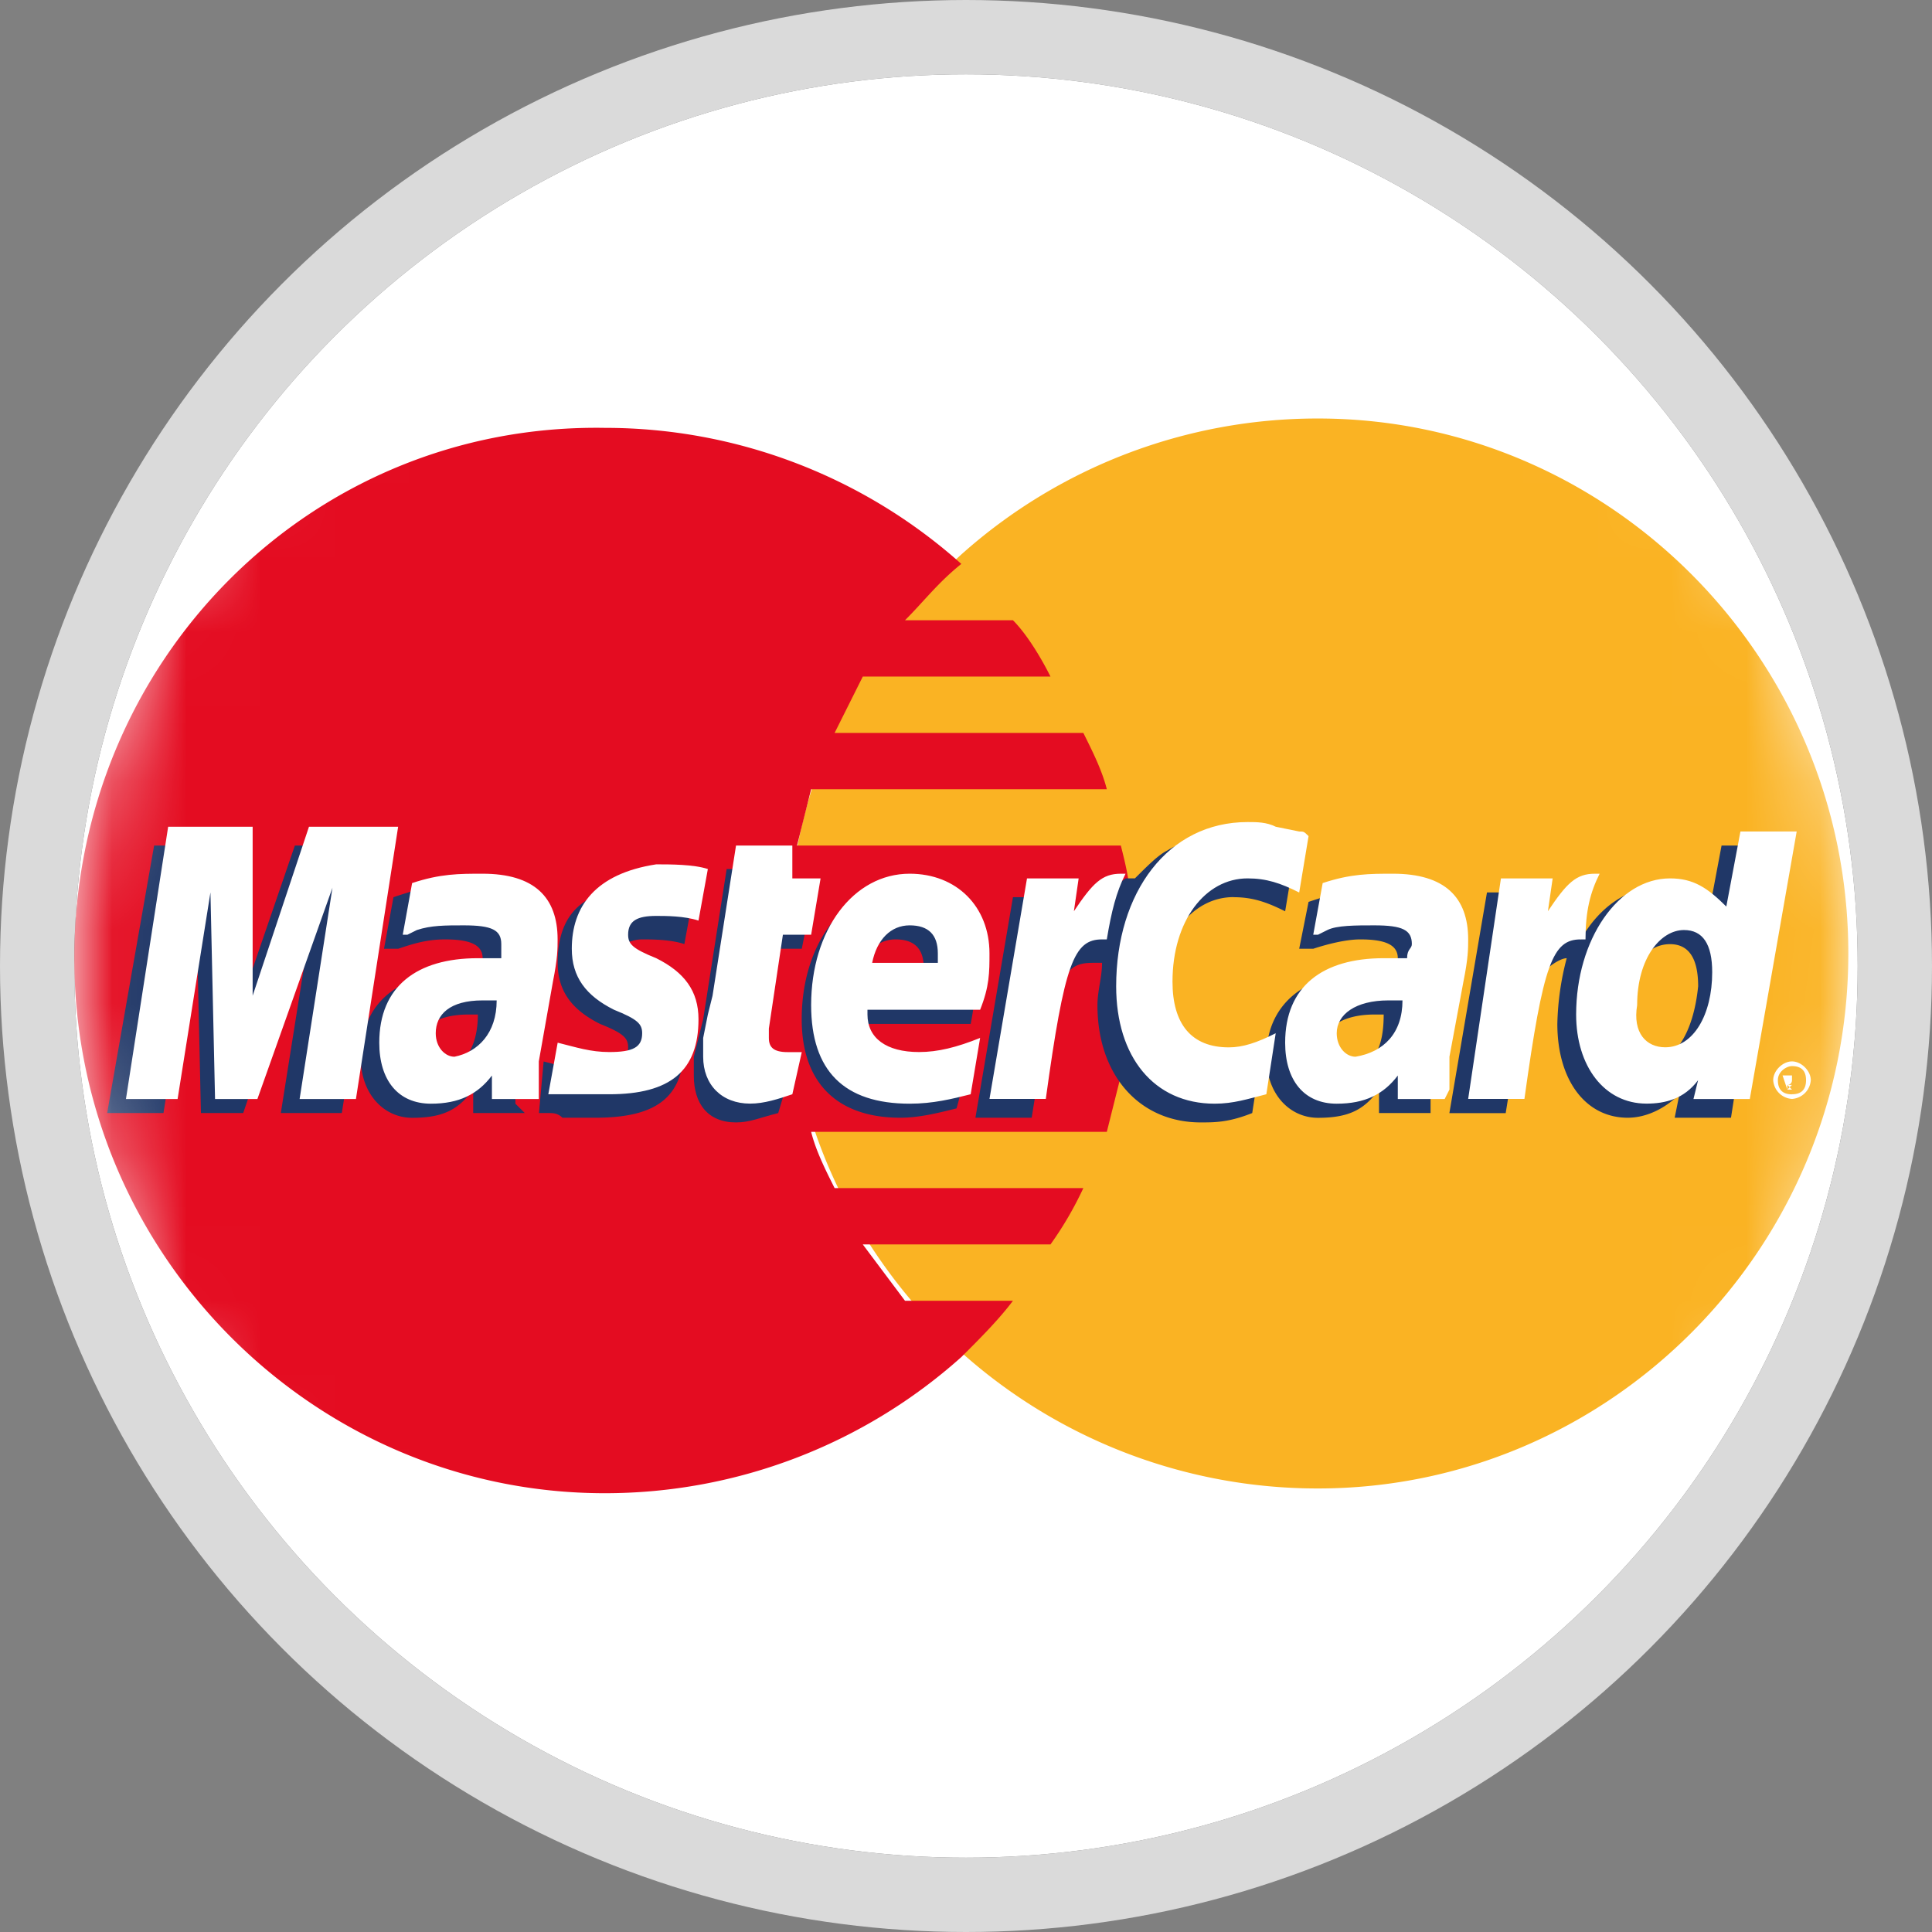 <svg xmlns="http://www.w3.org/2000/svg" xmlns:xlink="http://www.w3.org/1999/xlink" width="26" height="26" viewBox="0 0 26 26">
    <rect x="0" y="0" width="26" height="26" fill="#808080" stroke="none"/>
    <defs>
        <circle id="a" cx="12" cy="12" r="12"/>
    </defs>
    <g fill="none" fill-rule="evenodd" transform="translate(1 1)">
        <mask id="b" fill="#fff">
            <use xlink:href="#a"/>
        </mask>
        <use fill="#FFF" xlink:href="#a"/>
        <circle cx="12" cy="12" r="12.5" stroke="#DADADA"/>
        <g mask="url(#b)">
            <path fill="#FAB323" d="M11.937 17.2a7.188 7.188 0 0 0 4.8 1.831c3.916 0 7.137-3.22 7.137-7.2 0-3.979-3.221-7.199-7.137-7.199a7.19 7.19 0 0 0-4.8 1.83A7.16 7.16 0 0 0 9.6 11.769c-.063 2.21.884 4.105 2.337 5.432"/>
            <path fill="#E40C21" d="M14.21 11.137c0-.253-.063-.505-.126-.758H9.726l.19-.758h3.979c-.064-.253-.19-.505-.316-.758h-3.347l.379-.758h2.526c-.126-.252-.316-.568-.505-.758h-1.453c.253-.252.442-.505.758-.758a7.191 7.191 0 0 0-4.8-1.831C3.158 4.695 0 7.916 0 11.895c0 3.979 3.221 7.2 7.137 7.2a7.191 7.191 0 0 0 4.8-1.832c.253-.252.505-.505.695-.758h-1.453l-.568-.758h2.526a4.71 4.71 0 0 0 .442-.758h-3.347c-.127-.252-.253-.505-.316-.757h3.979l.19-.758c.062-.253.126-.506.126-.758 0-.253.063-.505.063-.758 0-.316 0-.569-.063-.821"/>
            <path fill="#FFF" d="M23.053 13.663l-.064-.19h.127v.064s0 .063-.063.063l.063.063h-.063l.063-.063h-.063v.063-.126.126zm.063.063c.126 0 .189-.063.189-.19 0-.125-.063-.189-.19-.189-.062 0-.189.064-.189.19s.063.19.19.19zm-.253-.19c0-.125.126-.252.253-.252.126 0 .253.127.253.253a.272.272 0 0 1-.253.252.271.271 0 0 1-.253-.252z"/>
            <path fill="#203767" d="M9.474 13.979c-.253.063-.38.126-.569.126-.379 0-.568-.252-.568-.631v-.253l.063-.253.063-.252.316-2.021h.758l-.063.442h.442l-.126.631h-.443l-.189 1.2v.127c0 .19.063.252.253.252h.252l-.19.632z"/>
            <path fill="#203767" d="M11.431 12.147v-.126c0-.253-.126-.379-.378-.379-.253 0-.443.19-.506.505h.884zm.443 1.769c-.253.063-.506.126-.758.126-.821 0-1.327-.442-1.327-1.326 0-1.01.569-1.769 1.327-1.769.631 0 1.01.443 1.01 1.074 0 .253 0 .442-.063.758h-1.516v.126c0 .316.253.506.695.506.253 0 .505-.064.821-.19l-.19.695zM3.6 13.979h-.821L3.22 11.2l-.947 2.779h-.569L1.642 11.2 1.2 13.979H.442l.632-3.6h1.073l.063 2.21.758-2.21h1.2zM6.063 13.979h-.695v-.316c-.19.253-.379.38-.82.38-.38 0-.695-.317-.695-.822 0-.126 0-.253.063-.379.126-.442.568-.758 1.263-.758h.316v-.19c0-.189-.19-.252-.506-.252-.252 0-.442.063-.631.126h-.19l.127-.694c.379-.127.631-.19.884-.19.695 0 1.01.316 1.01.884 0 .127 0 .253-.063.569l-.19 1.074v.442l.127.126zm-.632-1.326h-.126c-.442 0-.695.19-.695.442 0 .19.127.316.253.316.379 0 .568-.316.568-.758zM15.6 11.074c.252 0 .442.063.695.19l.126-.759c-.063-.063-.126-.063-.19-.063l-.315-.063c-.126 0-.253-.063-.38-.063-.378 0-.631 0-.82.126-.127.063-.253.19-.443.379h-.126l-.757.568.063-.315h-.821l-.505 2.968h.757l.253-1.579s.126-.253.189-.316c.127-.19.253-.19.443-.19h.062c0 .19-.062.38-.062.57 0 .947.568 1.578 1.39 1.578.189 0 .377 0 .693-.126l.127-.821c-.253.126-.443.19-.631.19-.443 0-.759-.316-.759-.885 0-.821.443-1.39 1.011-1.39M21.22 13.284c-.251 0-.378-.19-.378-.568 0-.568.253-1.01.632-1.01.252 0 .379.189.379.567-.064.632-.316 1.011-.632 1.011zm.948-2.905l-.19 1.01c-.189-.252-.377-.441-.693-.441-.38 0-.759.252-1.011.694l-.506-.316.063-.316h-.82l-.506 2.97h.758l.253-1.58s.19-.252.252-.316c.127-.126.254-.189.316-.189a3.755 3.755 0 0 0-.126.884c0 .757.38 1.263.947 1.263.253 0 .505-.126.696-.316l-.064.316h.758l.569-3.663h-.696zM18.252 13.979h-.694v-.316c-.19.253-.379.38-.82.38-.38 0-.696-.317-.696-.822 0-.695.506-1.137 1.39-1.137h.315c0-.126.064-.126.064-.19 0-.189-.19-.252-.506-.252-.19 0-.441.063-.632.126h-.189l.126-.631c.38-.126.632-.19.885-.19.694 0 1.01.316 1.01.885 0 .126 0 .252-.063.568l-.19 1.074v.505zm-.631-1.326h-.126c-.442 0-.695.19-.695.442 0 .19.126.316.253.316.442 0 .568-.316.568-.758zM7.642 11.642c.126 0 .379 0 .568.063l.127-.695c-.253 0-.506-.063-.695-.063-.884 0-1.137.442-1.137 1.01 0 .38.19.632.569.822.315.126.379.19.379.316 0 .19-.19.315-.443.315-.252 0-.442-.063-.694-.125l-.063.694h.126c.063 0 .126 0 .19.063h.441c.885 0 1.2-.316 1.2-1.01 0-.379-.19-.632-.568-.822-.316-.126-.379-.19-.379-.315 0-.127.19-.253.379-.253"/>
            <path fill="#FFF" d="M16.61 10.253l-.126.758c-.252-.127-.442-.19-.695-.19-.568 0-1.01.569-1.01 1.39 0 .568.253.884.758.884.19 0 .379-.063.631-.19l-.126.821c-.253.064-.442.127-.695.127-.82 0-1.326-.632-1.326-1.58 0-1.262.695-2.21 1.768-2.21.127 0 .253 0 .38.063l.315.064c.063 0 .063 0 .127.063M14.147 10.758h-.063c-.253 0-.378.126-.632.505l.064-.442h-.695l-.505 2.968h.758c.252-1.831.378-2.147.757-2.147h.064c.063-.379.126-.632.252-.884M9.663 13.726c-.19.064-.379.126-.568.126-.38 0-.632-.252-.632-.631v-.252l.063-.316.063-.253.316-2.021h.758v.442h.38l-.127.758h-.38l-.189 1.263v.127c0 .125.064.19.253.19h.19l-.127.567zM6.695 11.768c0 .38.19.632.568.821.316.127.379.19.379.316 0 .19-.126.253-.442.253-.253 0-.442-.063-.695-.126l-.126.694H7.2c.82 0 1.2-.315 1.2-1.01 0-.38-.19-.632-.569-.821-.315-.127-.378-.19-.378-.316 0-.19.126-.253.378-.253.127 0 .38 0 .569.063l.126-.694c-.19-.063-.505-.063-.695-.063-.82.126-1.136.568-1.136 1.136M21.41 13.094c.38 0 .632-.441.632-1.01 0-.379-.126-.568-.38-.568-.315 0-.63.38-.63 1.01-.063.379.126.568.378.568zm1.138.696h-.758l.062-.253c-.19.253-.442.315-.694.315-.569 0-.947-.505-.947-1.199 0-1.011.568-1.832 1.263-1.832.316 0 .505.127.758.379l.19-1.01h.757l-.631 3.6zM11.621 11.958v-.127c0-.252-.126-.378-.379-.378-.252 0-.442.189-.505.505h.884zm.442 1.768c-.252.063-.505.127-.82.127-.885 0-1.327-.443-1.327-1.327 0-1.01.568-1.768 1.326-1.768.632 0 1.074.442 1.074 1.073 0 .253 0 .443-.126.758h-1.516v.064c0 .316.252.505.694.505.253 0 .506-.063.822-.19l-.127.758zM3.79 13.79h-.758l.442-2.843-1.01 2.843h-.57l-.062-2.78-.442 2.78H.695l.568-3.664H2.4V12.4l.758-2.274h1.2zM6.253 13.79H5.62v-.316c-.19.252-.442.379-.82.379-.443 0-.696-.316-.696-.821 0-.758.506-1.137 1.327-1.137h.315v-.19c0-.19-.126-.252-.505-.252-.252 0-.442 0-.631.063l-.127.063h-.063l.126-.695c.38-.126.632-.126.948-.126.695 0 1.01.316 1.01.884 0 .127 0 .253-.063.569l-.19 1.073v.506zm-.569-1.327h-.19c-.441 0-.63.19-.63.442 0 .19.126.316.252.316.316-.063.568-.316.568-.758zM18.442 13.79h-.631v-.316c-.19.252-.442.379-.822.379-.441 0-.694-.316-.694-.821 0-.758.505-1.137 1.326-1.137h.315c0-.126.064-.126.064-.19 0-.19-.126-.252-.505-.252-.253 0-.506 0-.632.063l-.126.063h-.064l.127-.695c.38-.126.631-.126.947-.126.695 0 1.011.316 1.011.884 0 .127 0 .253-.064.569l-.188 1.01v.442l-.064.127zm-.568-1.327h-.19c-.442 0-.695.19-.695.442 0 .19.126.316.253.316.379-.063.632-.316.632-.758zM20.526 10.758h-.063c-.252 0-.379.126-.632.505l.064-.442h-.696l-.441 2.968h.757c.254-1.831.38-2.147.759-2.147h.063c0-.379.063-.632.19-.884"/>
        </g>
    </g>
</svg>
